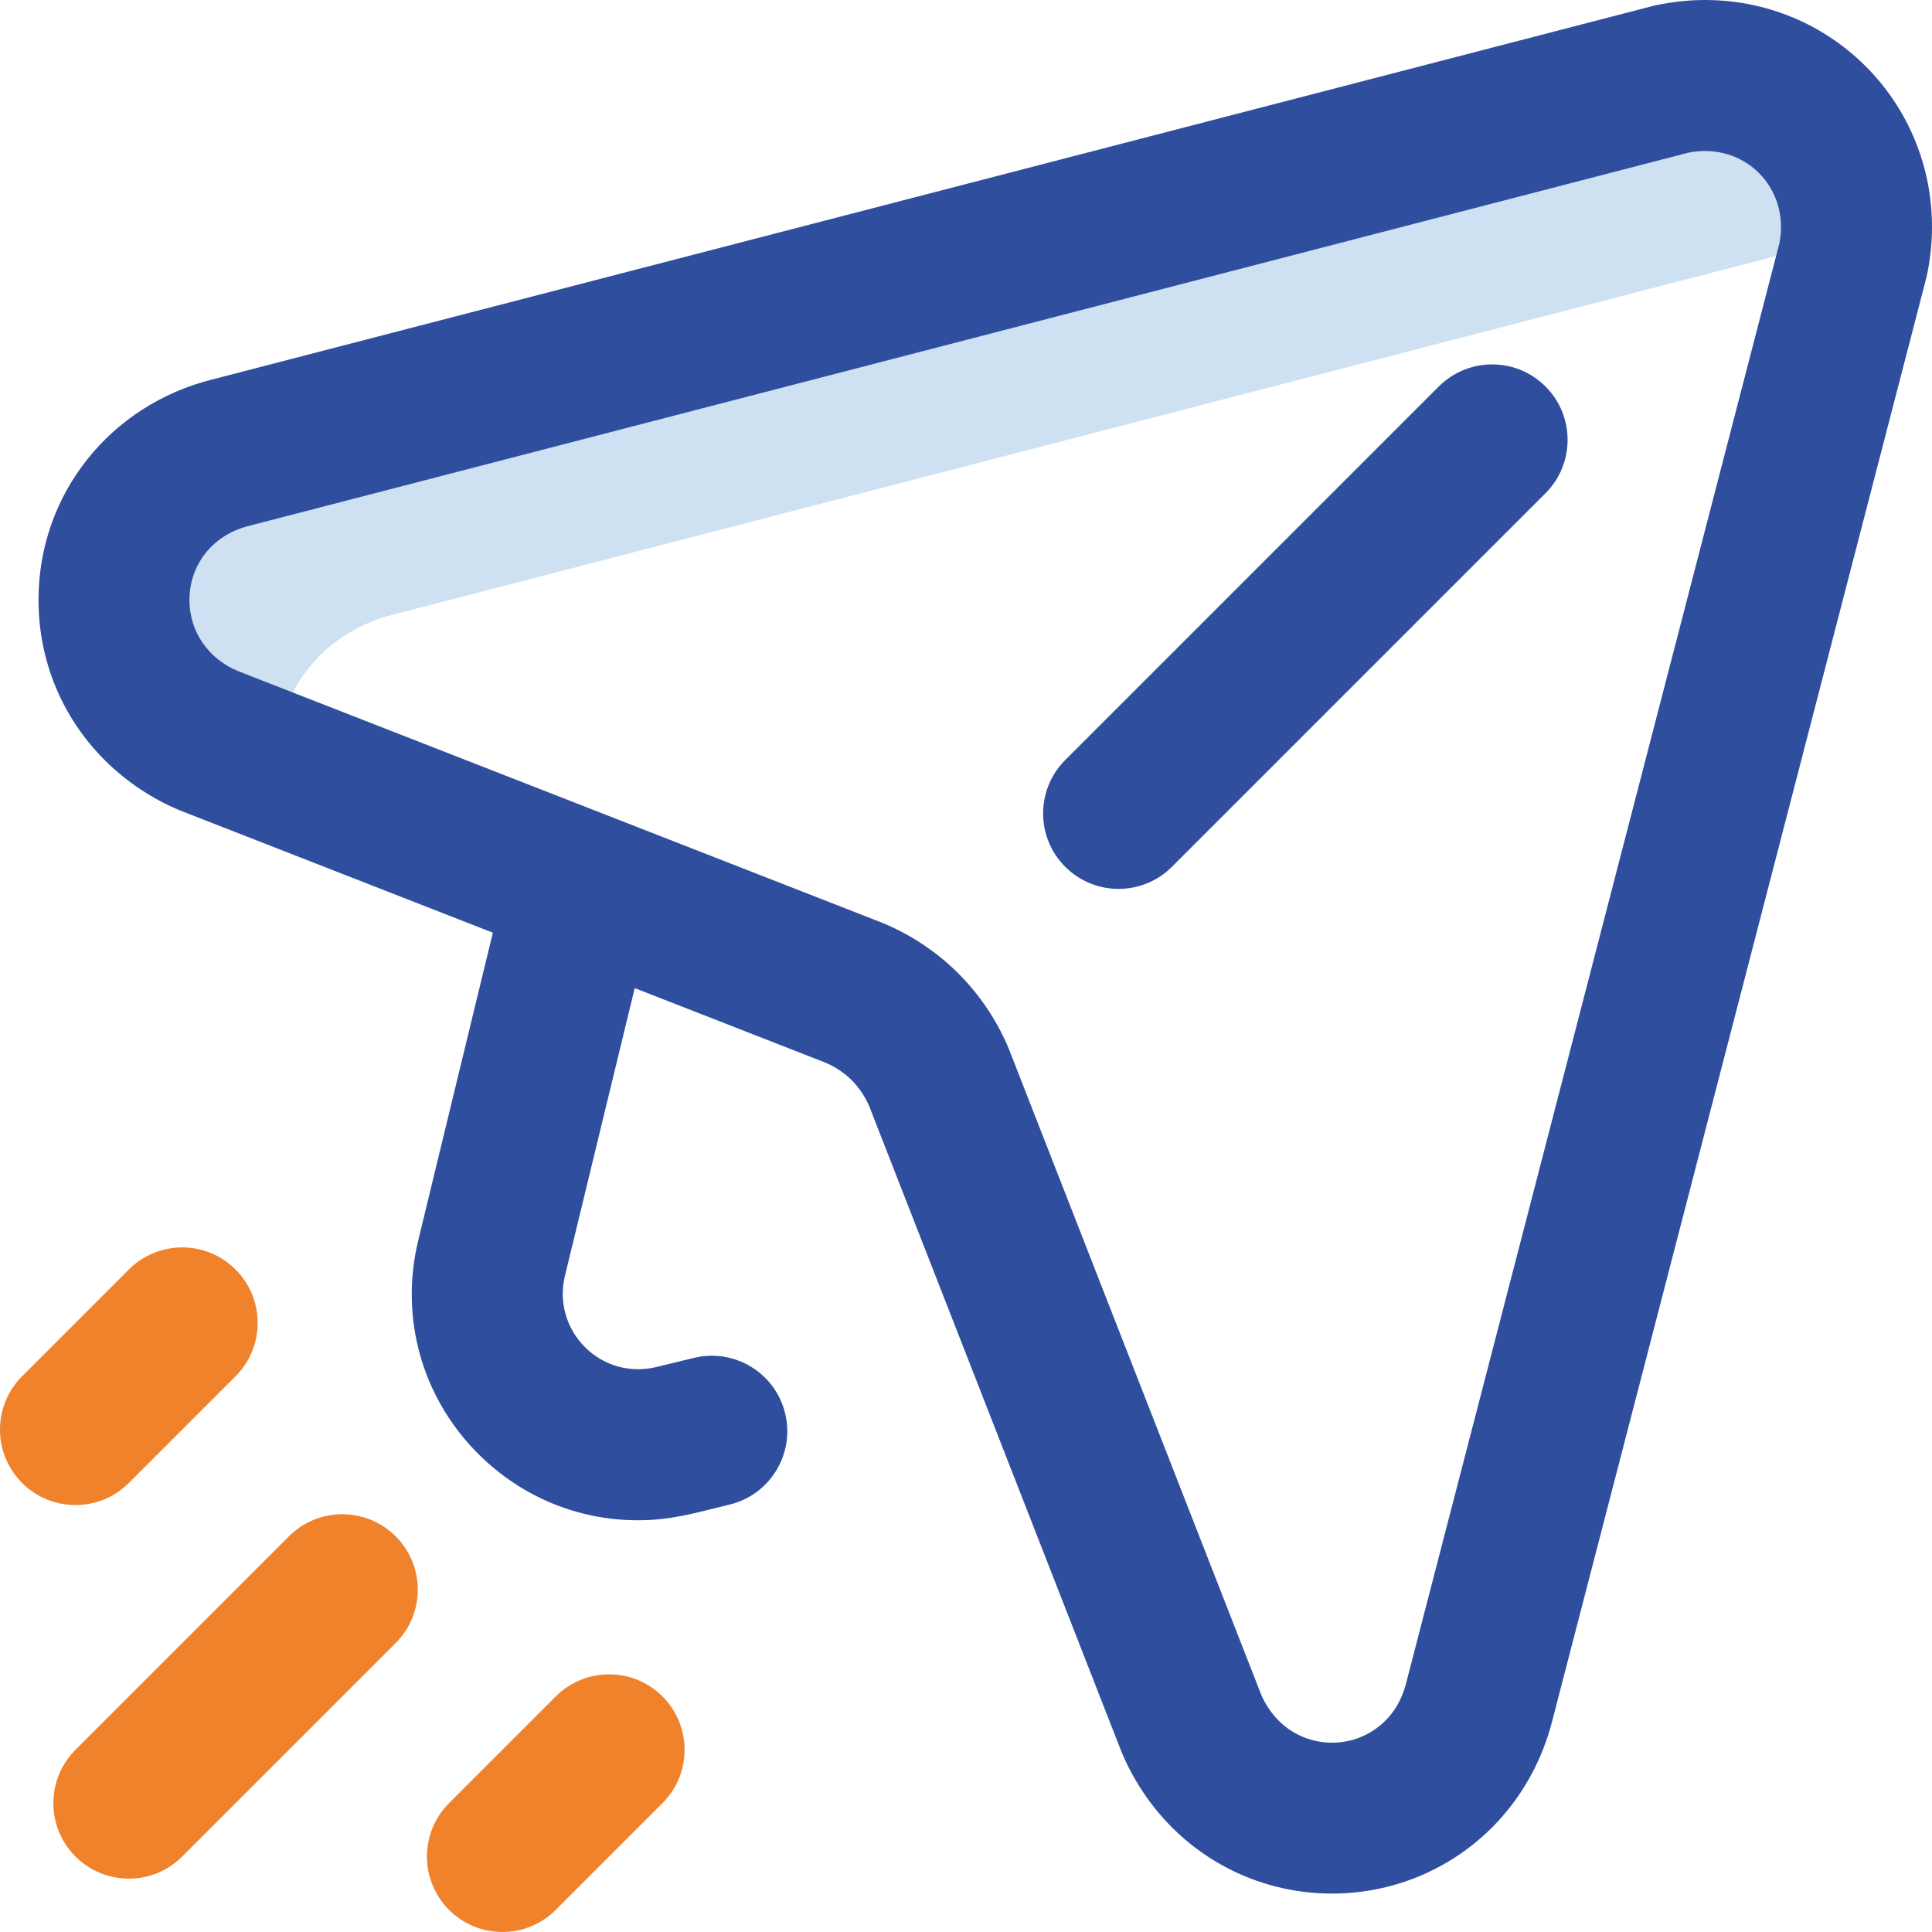 <svg width="60" height="60" viewBox="0 0 60 60" fill="none" xmlns="http://www.w3.org/2000/svg">
<g clip-path="url(#clip0_150_3547)">
<path d="M0.687 46.055C-0.229 45.139 -0.229 43.656 0.687 42.74L4.001 39.426C4.917 38.51 6.4 38.51 7.316 39.426C8.231 40.341 8.231 41.825 7.316 42.74L4.001 46.055C3.086 46.97 1.602 46.97 0.687 46.055Z" fill="#F0822C"/>
<path d="M13.945 59.313C13.03 58.398 13.03 56.914 13.945 55.999L17.259 52.684C18.175 51.769 19.659 51.769 20.574 52.684C21.489 53.6 21.489 55.084 20.574 55.999L17.259 59.313C16.344 60.229 14.86 60.229 13.945 59.313Z" fill="#F0822C"/>
<path d="M2.344 57.656C1.428 56.741 1.428 55.257 2.344 54.342L8.973 47.712C9.888 46.797 11.372 46.797 12.288 47.712C13.203 48.627 13.203 50.112 12.288 51.027L5.658 57.656C4.743 58.572 3.259 58.572 2.344 57.656Z" fill="#F0822C"/>
<path d="M9.94 20.351C10.569 19.721 11.398 19.29 12.194 19.091L56.941 7.49C57.172 7.44 57.406 7.408 57.641 7.392C57.734 6.076 57.296 4.729 56.284 3.717C55.09 2.523 53.433 2.126 51.909 2.457L7.161 14.058C6.365 14.257 5.537 14.688 4.907 15.318C3.084 17.141 3.084 20.124 4.907 21.947C5.371 22.411 5.935 22.776 6.498 23.008L8.576 23.82C8.535 22.567 8.989 21.301 9.94 20.351Z" fill="#CEE1F2"/>
<path d="M57.941 2.059C56.237 0.356 53.796 -0.352 51.411 0.167C51.38 0.173 51.35 0.18 51.32 0.188L6.582 11.787C3.43 12.58 1.196 15.332 1.196 18.633C1.196 20.514 1.925 22.28 3.249 23.604C3.917 24.272 4.732 24.815 5.605 25.175C5.619 25.18 15.306 28.966 15.306 28.966L12.99 38.516C12.406 40.921 13.102 43.401 14.851 45.15C16.192 46.491 17.964 47.213 19.802 47.213C20.846 47.213 21.498 47.007 22.659 46.726C23.917 46.42 24.689 45.153 24.384 43.895C24.079 42.638 22.812 41.865 21.554 42.17L20.38 42.455C19.576 42.65 18.748 42.418 18.165 41.835C17.582 41.252 17.35 40.424 17.545 39.62L19.712 30.687L25.641 33.004C25.934 33.127 26.228 33.325 26.452 33.548C26.675 33.772 26.873 34.066 26.996 34.359L34.825 54.395C35.185 55.268 35.728 56.083 36.396 56.751C37.767 58.121 39.567 58.807 41.368 58.807C43.168 58.807 44.969 58.121 46.34 56.751C47.247 55.843 47.896 54.687 48.216 53.407C48.216 53.407 59.827 8.62 59.834 8.589C60.352 6.204 59.644 3.763 57.941 2.059ZM55.261 7.555L43.648 52.349C43.528 52.777 43.319 53.142 43.025 53.436C42.111 54.35 40.624 54.35 39.71 53.436C39.487 53.213 39.289 52.919 39.166 52.626C39.166 52.626 31.343 32.603 31.337 32.59C30.977 31.716 30.434 30.901 29.766 30.234C29.099 29.566 28.284 29.023 27.41 28.663C27.397 28.658 7.374 20.834 7.374 20.834C6.477 20.456 5.883 19.623 5.883 18.633C5.883 17.559 6.584 16.618 7.729 16.332C7.736 16.331 52.445 4.739 52.445 4.739C53.252 4.577 54.065 4.812 54.626 5.374C55.188 5.935 55.423 6.748 55.261 7.555Z" fill="#2F4F9E"/>
<path d="M44.682 12.003L33.081 23.604C32.166 24.52 32.166 26.004 33.081 26.919C33.996 27.834 35.48 27.834 36.396 26.919L47.997 15.318C48.912 14.403 48.912 12.918 47.997 12.003C47.082 11.088 45.598 11.088 44.682 12.003Z" fill="#2F4F9E"/>
</g>
<defs>
<clipPath id="clip0_150_3547">
<rect width="60" height="60" fill="white"/>
</clipPath>
</defs>
</svg>
